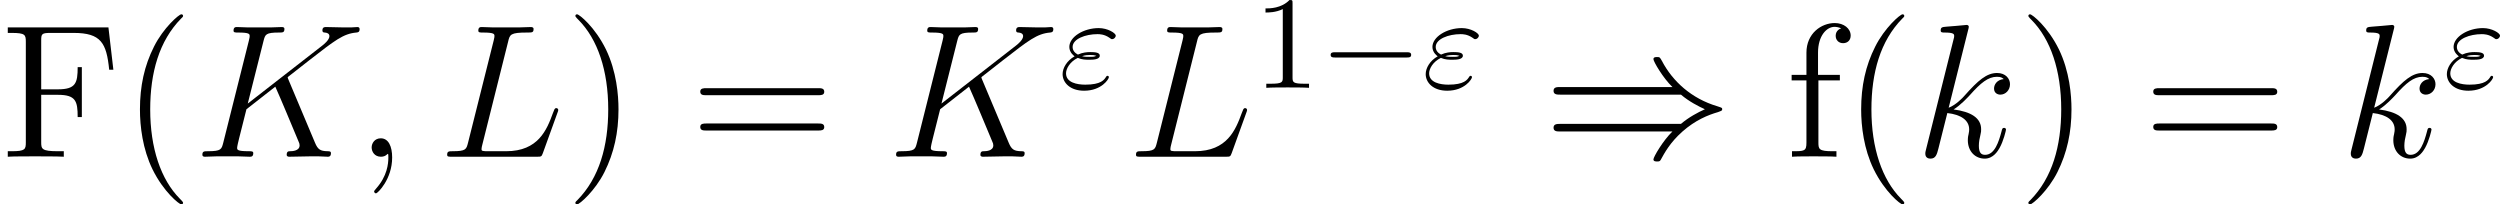 <?xml version='1.0' encoding='UTF-8'?>
<!-- This file was generated by dvisvgm 2.9.1 -->
<svg version='1.1' xmlns='http://www.w3.org/2000/svg' xmlns:xlink='http://www.w3.org/1999/xlink' width='188.874pt' height='15.442pt' viewBox='4.55 332.904 188.874 15.442'>
<defs>
<path id='g1-59' d='M2.331 .048C2.331-.646 2.104-1.16 1.614-1.16C1.231-1.16 1.04-.849 1.04-.586S1.219 0 1.626 0C1.781 0 1.913-.048 2.02-.155C2.044-.179 2.056-.179 2.068-.179C2.092-.179 2.092-.012 2.092 .048C2.092 .442 2.02 1.219 1.327 1.997C1.196 2.14 1.196 2.164 1.196 2.188C1.196 2.248 1.255 2.307 1.315 2.307C1.411 2.307 2.331 1.423 2.331 .048Z'/>
<path id='g1-75' d='M5.978-4.83C5.966-4.866 5.918-4.961 5.918-4.997C5.918-5.009 5.93-5.021 6.133-5.177L7.293-6.085C8.895-7.329 9.421-7.747 10.246-7.819C10.329-7.831 10.449-7.831 10.449-8.034C10.449-8.106 10.413-8.165 10.317-8.165C10.186-8.165 10.042-8.141 9.911-8.141H9.457C9.086-8.141 8.691-8.165 8.333-8.165C8.249-8.165 8.106-8.165 8.106-7.95C8.106-7.831 8.189-7.819 8.261-7.819C8.393-7.807 8.548-7.759 8.548-7.592C8.548-7.352 8.189-7.066 8.094-6.994L3.407-3.347L4.4-7.293C4.507-7.699 4.531-7.819 5.38-7.819C5.607-7.819 5.715-7.819 5.715-8.046C5.715-8.165 5.595-8.165 5.535-8.165C5.32-8.165 5.069-8.141 4.842-8.141H3.431C3.216-8.141 2.953-8.165 2.738-8.165C2.642-8.165 2.511-8.165 2.511-7.938C2.511-7.819 2.618-7.819 2.798-7.819C3.527-7.819 3.527-7.723 3.527-7.592C3.527-7.568 3.527-7.496 3.479-7.317L1.865-.885C1.757-.466 1.733-.347 .897-.347C.669-.347 .55-.347 .55-.132C.55 0 .658 0 .729 0C.956 0 1.196-.024 1.423-.024H2.821C3.049-.024 3.3 0 3.527 0C3.622 0 3.754 0 3.754-.227C3.754-.347 3.646-.347 3.467-.347C2.738-.347 2.738-.442 2.738-.562C2.738-.646 2.809-.944 2.857-1.136L3.324-2.989L5.141-4.411C5.487-3.646 6.121-2.116 6.611-.944C6.647-.873 6.671-.801 6.671-.717C6.671-.359 6.193-.347 6.085-.347S5.858-.347 5.858-.12C5.858 0 5.99 0 6.025 0C6.444 0 6.886-.024 7.305-.024H7.878C8.058-.024 8.261 0 8.44 0C8.512 0 8.644 0 8.644-.227C8.644-.347 8.536-.347 8.416-.347C7.974-.359 7.819-.454 7.639-.885L5.978-4.83Z'/>
<path id='g1-76' d='M4.388-7.245C4.495-7.699 4.531-7.819 5.583-7.819C5.906-7.819 5.99-7.819 5.99-8.046C5.99-8.165 5.858-8.165 5.81-8.165C5.571-8.165 5.296-8.141 5.057-8.141H3.455C3.228-8.141 2.965-8.165 2.738-8.165C2.642-8.165 2.511-8.165 2.511-7.938C2.511-7.819 2.618-7.819 2.798-7.819C3.527-7.819 3.527-7.723 3.527-7.592C3.527-7.568 3.527-7.496 3.479-7.317L1.865-.885C1.757-.466 1.733-.347 .897-.347C.669-.347 .55-.347 .55-.132C.55 0 .622 0 .861 0H6.217C6.48 0 6.492-.012 6.575-.227L7.496-2.774C7.52-2.833 7.544-2.905 7.544-2.941C7.544-3.013 7.484-3.061 7.424-3.061C7.412-3.061 7.352-3.061 7.329-3.013C7.305-3.001 7.305-2.977 7.209-2.75C6.826-1.698 6.288-.347 4.268-.347H3.12C2.953-.347 2.929-.347 2.857-.359C2.726-.371 2.714-.395 2.714-.49C2.714-.574 2.738-.646 2.762-.753L4.388-7.245Z'/>
<path id='g1-107' d='M3.359-7.998C3.371-8.046 3.395-8.118 3.395-8.177C3.395-8.297 3.276-8.297 3.252-8.297C3.24-8.297 2.809-8.261 2.594-8.237C2.391-8.225 2.212-8.201 1.997-8.189C1.71-8.165 1.626-8.153 1.626-7.938C1.626-7.819 1.745-7.819 1.865-7.819C2.475-7.819 2.475-7.711 2.475-7.592C2.475-7.544 2.475-7.52 2.415-7.305L.705-.466C.658-.287 .658-.263 .658-.191C.658 .072 .861 .12 .98 .12C1.315 .12 1.387-.143 1.482-.514L2.044-2.75C2.905-2.654 3.419-2.295 3.419-1.722C3.419-1.65 3.419-1.602 3.383-1.423C3.335-1.243 3.335-1.1 3.335-1.04C3.335-.347 3.79 .12 4.4 .12C4.949 .12 5.236-.383 5.332-.55C5.583-.992 5.738-1.662 5.738-1.71C5.738-1.769 5.691-1.817 5.619-1.817C5.511-1.817 5.499-1.769 5.452-1.578C5.284-.956 5.033-.12 4.423-.12C4.184-.12 4.029-.239 4.029-.693C4.029-.921 4.077-1.184 4.125-1.363C4.172-1.578 4.172-1.59 4.172-1.733C4.172-2.439 3.539-2.833 2.439-2.977C2.869-3.24 3.3-3.706 3.467-3.885C4.148-4.651 4.615-5.033 5.165-5.033C5.44-5.033 5.511-4.961 5.595-4.89C5.153-4.842 4.985-4.531 4.985-4.292C4.985-4.005 5.212-3.909 5.38-3.909C5.703-3.909 5.99-4.184 5.99-4.567C5.99-4.914 5.715-5.272 5.177-5.272C4.519-5.272 3.981-4.806 3.132-3.85C3.013-3.706 2.57-3.252 2.128-3.084L3.359-7.998Z'/>
<use id='g16-0' xlink:href='#g5-0' transform='scale(.694)'/>
<path id='g5-0' d='M9.454-3.3C9.698-3.3 9.956-3.3 9.956-3.587S9.698-3.873 9.454-3.873H1.693C1.449-3.873 1.191-3.873 1.191-3.587S1.449-3.3 1.693-3.3H9.454Z'/>
<path id='g5-41' d='M10.415-4.691C11.018-4.175 11.75-3.802 12.223-3.587C11.706-3.357 11.004-2.984 10.415-2.482H1.306C1.062-2.482 .789-2.482 .789-2.195S1.047-1.908 1.291-1.908H9.77C9.081-1.248 8.335 .014 8.335 .201C8.335 .359 8.522 .359 8.608 .359C8.722 .359 8.823 .359 8.88 .244C9.182-.301 9.583-1.062 10.516-1.894C11.506-2.769 12.467-3.156 13.213-3.371C13.457-3.457 13.471-3.472 13.5-3.5C13.528-3.515 13.528-3.558 13.528-3.587S13.528-3.644 13.514-3.673L13.471-3.701C13.442-3.716 13.428-3.73 13.155-3.816C11.219-4.39 9.784-5.695 8.981-7.23C8.823-7.517 8.809-7.532 8.608-7.532C8.522-7.532 8.335-7.532 8.335-7.374C8.335-7.187 9.067-5.939 9.77-5.265H1.291C1.047-5.265 .789-5.265 .789-4.978S1.062-4.691 1.306-4.691H10.415Z'/>
<path id='g19-49' d='M2.929-6.376C2.929-6.615 2.929-6.635 2.7-6.635C2.082-5.998 1.205-5.998 .887-5.998V-5.689C1.086-5.689 1.674-5.689 2.192-5.948V-.787C2.192-.428 2.162-.309 1.265-.309H.946V0C1.295-.03 2.162-.03 2.56-.03S3.826-.03 4.174 0V-.309H3.856C2.959-.309 2.929-.418 2.929-.787V-6.376Z'/>
<path id='g17-34' d='M1.405-2.262C1.733-2.122 2.022-2.122 2.262-2.122C2.521-2.122 3.068-2.122 3.068-2.431C3.068-2.67 2.72-2.7 2.341-2.7C2.132-2.7 1.783-2.68 1.415-2.511C1.186-2.63 1.016-2.819 1.016-3.088C1.016-3.696 1.993-4.055 2.889-4.055C3.049-4.055 3.407-4.055 3.806-3.776C3.915-3.696 3.935-3.676 4.005-3.676C4.134-3.676 4.274-3.806 4.274-3.945C4.274-4.134 3.666-4.513 2.989-4.513C1.843-4.513 .767-3.846 .767-3.088C.767-2.66 1.126-2.411 1.166-2.381C.578-2.052 .259-1.494 .259-1.036C.259-.389 .827 .219 1.883 .219C3.198 .219 3.756-.658 3.756-.807C3.756-.867 3.706-.907 3.646-.907C3.597-.907 3.567-.867 3.547-.837C3.407-.608 3.168-.239 1.973-.239C1.365-.239 .518-.389 .518-1.096C.518-1.435 .797-1.963 1.405-2.262ZM1.733-2.391C1.963-2.471 2.172-2.481 2.341-2.481C2.59-2.481 2.63-2.471 2.809-2.421C2.66-2.351 2.64-2.341 2.262-2.341C2.042-2.341 1.923-2.341 1.733-2.391Z'/>
<use id='g6-59' xlink:href='#g1-59' transform='scale(1.2)'/>
<use id='g6-75' xlink:href='#g1-75' transform='scale(1.2)'/>
<use id='g6-76' xlink:href='#g1-76' transform='scale(1.2)'/>
<use id='g6-107' xlink:href='#g1-107' transform='scale(1.2)'/>
<path id='g7-40' d='M4.663 3.486C4.663 3.443 4.663 3.414 4.419 3.171C2.984 1.722 2.181-.646 2.181-3.572C2.181-6.355 2.855-8.751 4.519-10.444C4.663-10.573 4.663-10.602 4.663-10.645C4.663-10.731 4.591-10.76 4.533-10.76C4.347-10.76 3.171-9.727 2.468-8.321C1.736-6.872 1.406-5.337 1.406-3.572C1.406-2.295 1.607-.588 2.353 .947C3.199 2.668 4.376 3.601 4.533 3.601C4.591 3.601 4.663 3.572 4.663 3.486Z'/>
<path id='g7-41' d='M4.046-3.572C4.046-4.663 3.902-6.441 3.099-8.106C2.252-9.827 1.076-10.76 .918-10.76C.861-10.76 .789-10.731 .789-10.645C.789-10.602 .789-10.573 1.033-10.329C2.468-8.88 3.271-6.513 3.271-3.587C3.271-.803 2.597 1.592 .933 3.285C.789 3.414 .789 3.443 .789 3.486C.789 3.572 .861 3.601 .918 3.601C1.105 3.601 2.281 2.568 2.984 1.162C3.716-.301 4.046-1.851 4.046-3.572Z'/>
<path id='g7-61' d='M9.684-4.648C9.885-4.648 10.143-4.648 10.143-4.906C10.143-5.179 9.899-5.179 9.684-5.179H1.234C1.033-5.179 .775-5.179 .775-4.921C.775-4.648 1.019-4.648 1.234-4.648H9.684ZM9.684-1.98C9.885-1.98 10.143-1.98 10.143-2.238C10.143-2.511 9.899-2.511 9.684-2.511H1.234C1.033-2.511 .775-2.511 .775-2.252C.775-1.98 1.019-1.98 1.234-1.98H9.684Z'/>
<path id='g7-70' d='M8.192-9.77H.588V-9.354H.875C1.908-9.354 1.951-9.21 1.951-8.679V-1.09C1.951-.56 1.908-.416 .875-.416H.588V0C.933-.029 2.209-.029 2.64-.029C3.142-.029 4.404-.029 4.82 0V-.416H4.39C3.142-.416 3.113-.588 3.113-1.105V-4.677H4.376C5.724-4.677 5.868-4.203 5.868-2.998H6.183V-6.771H5.868C5.868-5.566 5.724-5.093 4.376-5.093H3.113V-8.78C3.113-9.253 3.142-9.354 3.773-9.354H5.566C7.632-9.354 8.048-8.593 8.249-6.571H8.565L8.192-9.77Z'/>
<path id='g7-102' d='M2.468-5.767H4.089V-6.183H2.439V-7.862C2.439-9.153 3.099-9.813 3.687-9.813C3.802-9.813 4.017-9.784 4.189-9.698C4.132-9.684 3.773-9.555 3.773-9.139C3.773-8.809 4.003-8.579 4.333-8.579C4.677-8.579 4.906-8.809 4.906-9.153C4.906-9.684 4.39-10.1 3.701-10.1C2.697-10.1 1.564-9.325 1.564-7.862V-6.183H.445V-5.767H1.564V-1.062C1.564-.416 1.406-.416 .473-.416V0C.875-.029 1.664-.029 2.095-.029C2.482-.029 3.5-.029 3.83 0V-.416H3.544C2.496-.416 2.468-.574 2.468-1.09V-5.767Z'/>
</defs>
<g id='page1'>
<use x='4.55' y='344.745' xlink:href='#g7-70'/>
<use x='13.717' y='344.745' xlink:href='#g7-40'/>
<use x='19.18' y='344.745' xlink:href='#g6-75'/>
<use x='31.38' y='344.745' xlink:href='#g6-59'/>
<use x='37.673' y='344.745' xlink:href='#g6-76'/>
<use x='47.231' y='344.745' xlink:href='#g7-41'/>
<use x='56.679' y='344.745' xlink:href='#g7-61'/>
<use x='71.589' y='344.745' xlink:href='#g6-75'/>
<use x='84.57' y='339.539' xlink:href='#g17-34'/>
<use x='89.714' y='344.745' xlink:href='#g6-76'/>
<use x='99.272' y='339.539' xlink:href='#g19-49'/>
<use x='104.253' y='339.539' xlink:href='#g16-0'/>
<use x='112.002' y='339.539' xlink:href='#g17-34'/>
<use x='121.131' y='344.745' xlink:href='#g5-41'/>
<use x='139.462' y='344.745' xlink:href='#g7-102'/>
<use x='143.754' y='344.745' xlink:href='#g7-40'/>
<use x='149.217' y='344.745' xlink:href='#g6-107'/>
<use x='157.004' y='344.745' xlink:href='#g7-41'/>
<use x='166.452' y='344.745' xlink:href='#g7-61'/>
<use x='181.363' y='344.745' xlink:href='#g6-107'/>
<use x='189.15' y='339.539' xlink:href='#g17-34'/>
</g>
</svg>
